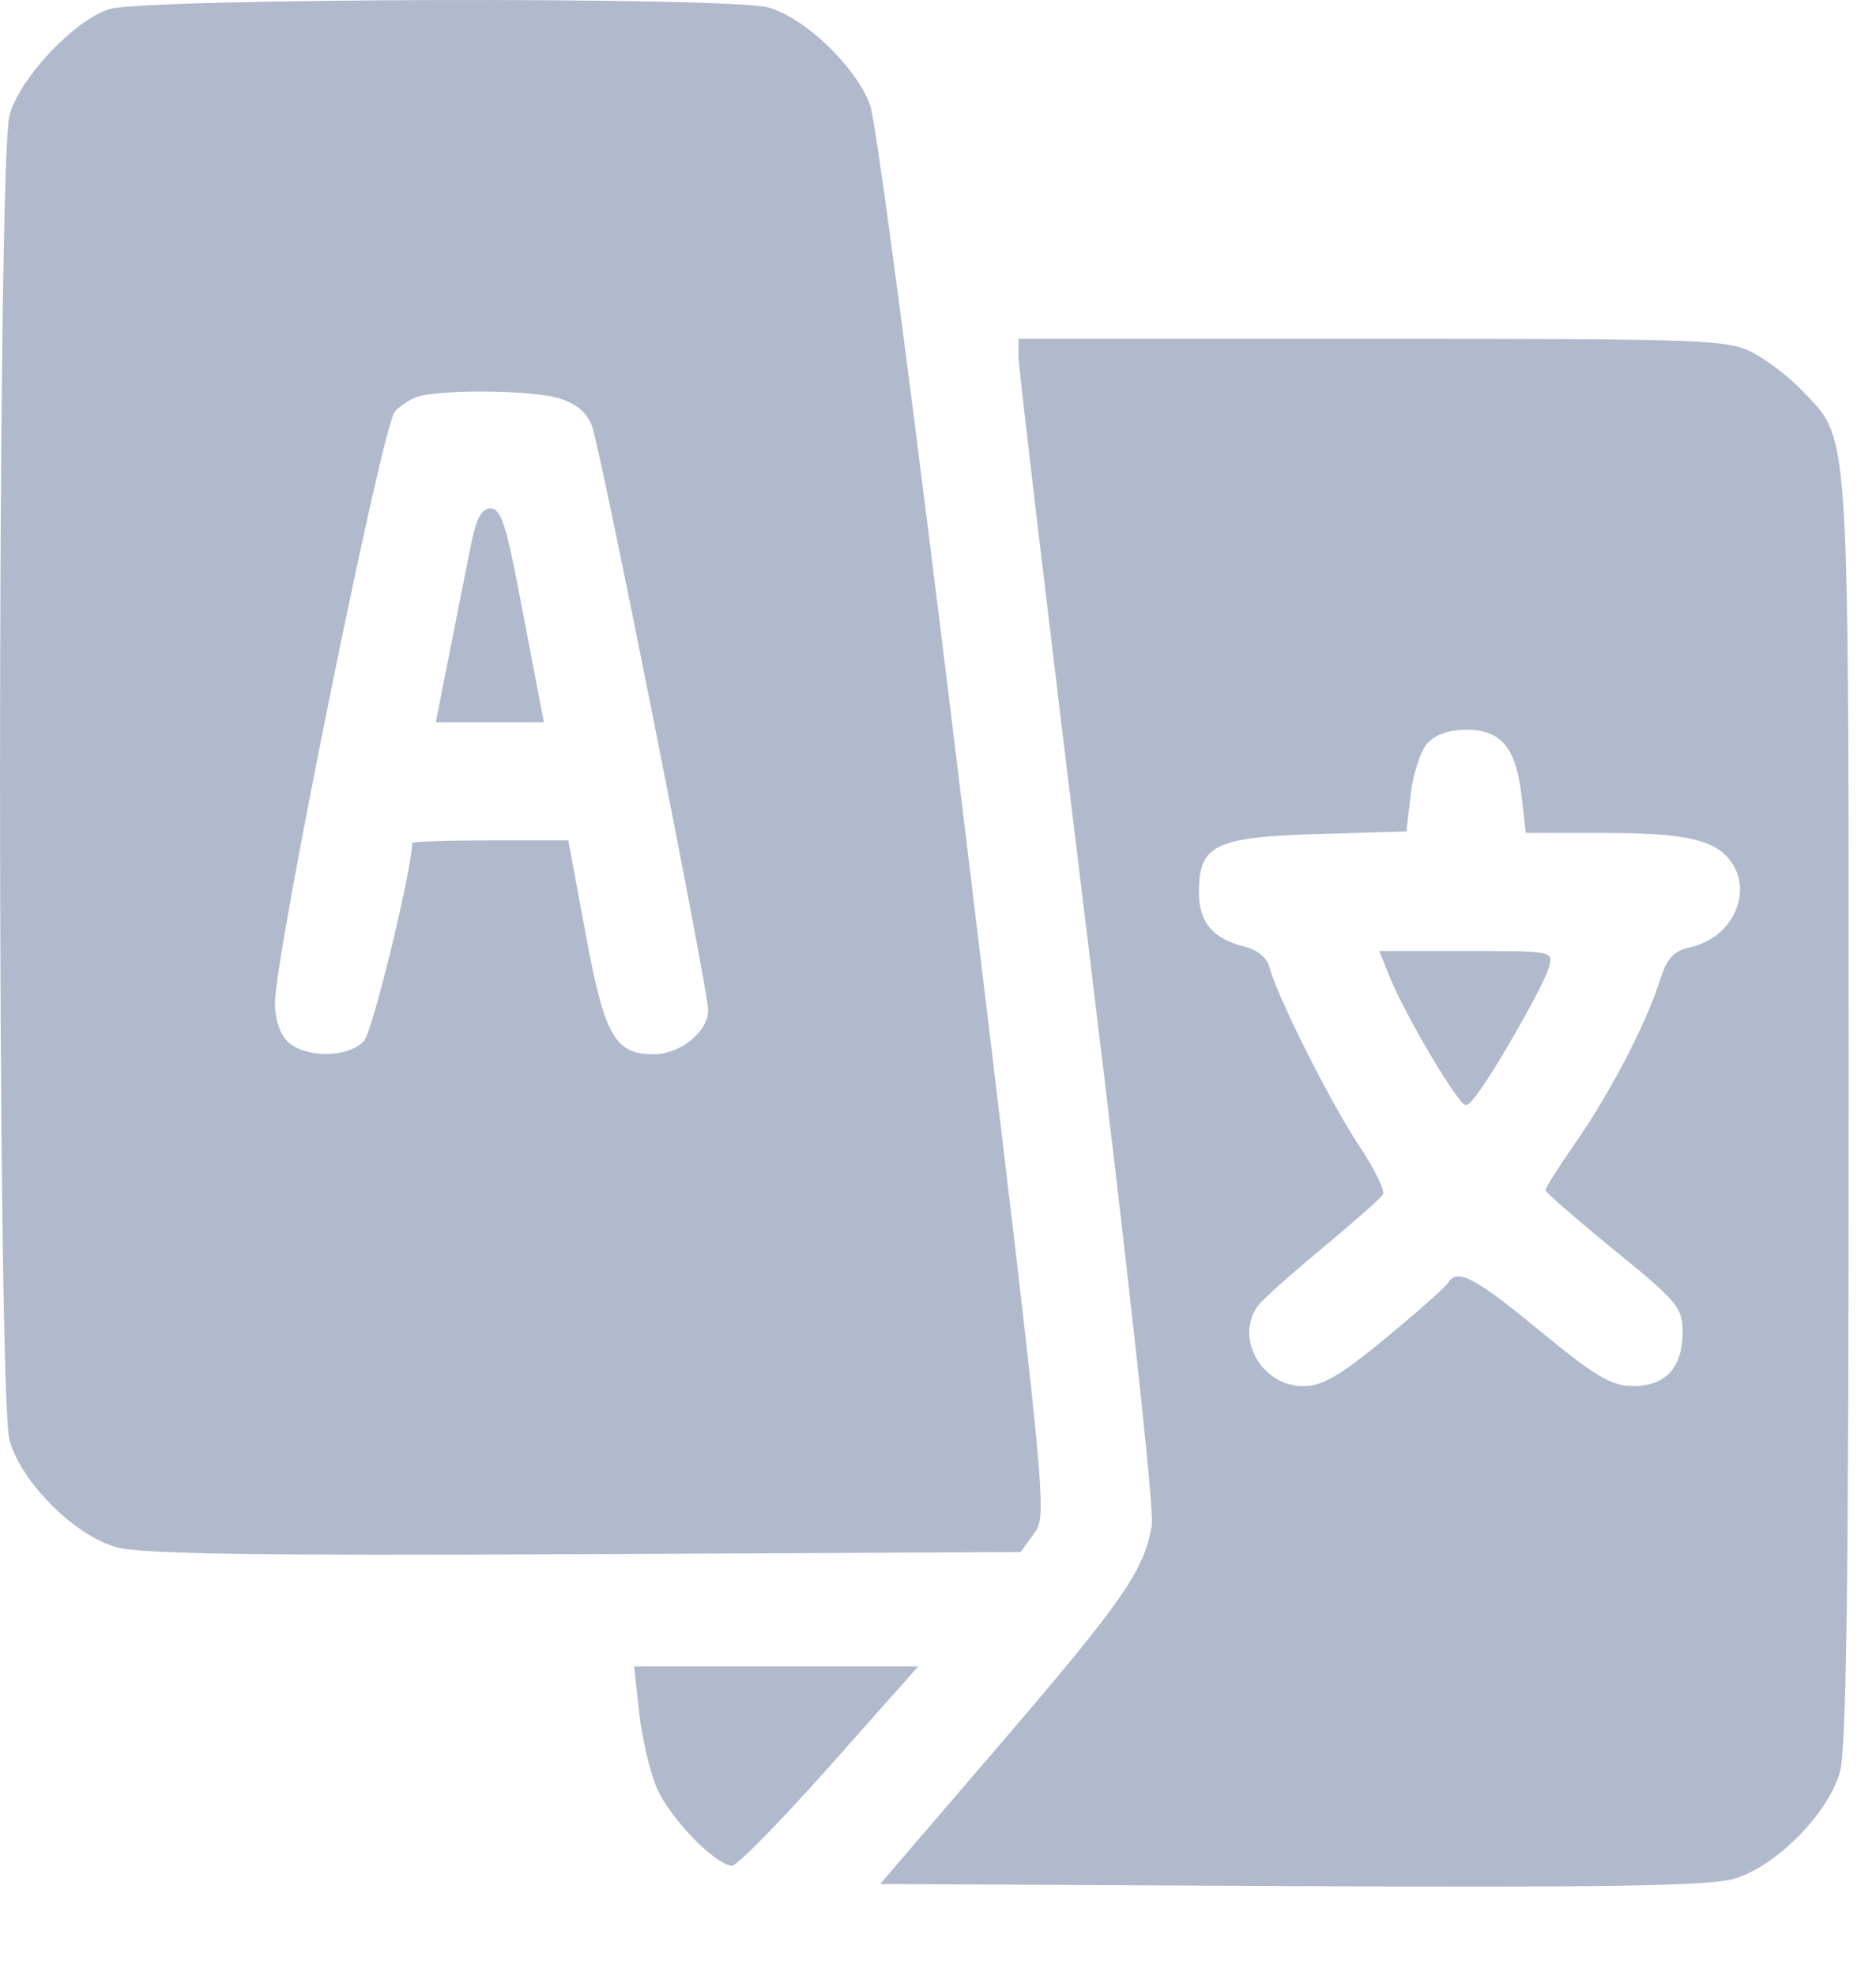 <svg width="19" height="20" viewBox="0 0 19 20" fill="none" xmlns="http://www.w3.org/2000/svg">
<path id="Subtract" fill-rule="evenodd" clip-rule="evenodd" d="M8.813 1.065C8.671 0.677 8.156 0.181 7.783 0.076C7.392 -0.035 1.452 -0.02 1.104 0.093C0.749 0.208 0.206 0.783 0.097 1.161C-0.032 1.604 -0.032 14.141 0.097 14.584C0.221 15.011 0.755 15.544 1.177 15.662C1.425 15.732 2.595 15.749 5.921 15.733L10.336 15.712L10.474 15.523C10.611 15.336 10.605 15.273 9.769 8.355C9.288 4.377 8.877 1.242 8.813 1.065ZM18.263 3.965C18.134 3.827 17.906 3.651 17.757 3.572C17.501 3.437 17.288 3.43 13.9 3.43H10.315V3.612C10.315 3.712 10.629 6.358 11.013 9.492C11.435 12.937 11.693 15.291 11.665 15.447C11.584 15.904 11.372 16.208 10.132 17.654L8.914 19.072L13.069 19.093C16.189 19.109 17.306 19.092 17.553 19.022C17.975 18.904 18.509 18.371 18.633 17.944C18.701 17.712 18.723 16.065 18.723 11.252C18.723 5.17 18.735 4.536 18.432 4.15C18.384 4.089 18.328 4.034 18.263 3.965ZM3.998 4.168C4.063 4.095 4.187 4.021 4.273 4.004C4.589 3.941 5.388 3.955 5.646 4.028C5.83 4.08 5.937 4.167 5.994 4.308C6.078 4.518 7.172 10.013 7.172 10.226C7.172 10.443 6.89 10.672 6.623 10.672C6.226 10.672 6.123 10.49 5.929 9.441L5.756 8.507H4.965C4.53 8.507 4.174 8.519 4.174 8.534C4.174 8.796 3.775 10.437 3.687 10.536C3.535 10.708 3.099 10.715 2.919 10.549C2.836 10.472 2.785 10.322 2.785 10.154C2.785 9.668 3.871 4.313 3.998 4.168ZM5.469 7.107C5.447 6.994 5.354 6.507 5.262 6.024C5.126 5.31 5.071 5.147 4.969 5.147C4.875 5.147 4.822 5.248 4.765 5.539L4.55 6.622L4.413 7.312H4.961H5.509L5.469 7.107ZM14.288 8.041C14.312 7.834 14.387 7.602 14.455 7.526C14.533 7.438 14.678 7.387 14.848 7.387C15.201 7.387 15.353 7.565 15.409 8.049L15.453 8.432H16.242C17.063 8.432 17.365 8.499 17.526 8.715C17.761 9.031 17.547 9.492 17.122 9.588C16.952 9.626 16.884 9.698 16.816 9.912C16.676 10.354 16.317 11.047 15.973 11.544C15.796 11.798 15.652 12.024 15.652 12.047C15.652 12.069 15.965 12.342 16.347 12.653C16.995 13.18 17.041 13.236 17.041 13.488C17.041 13.846 16.868 14.033 16.536 14.031C16.32 14.03 16.155 13.932 15.594 13.471C14.93 12.924 14.757 12.835 14.664 12.988C14.639 13.03 14.354 13.282 14.031 13.548C13.57 13.929 13.392 14.032 13.199 14.032C12.772 14.032 12.497 13.53 12.748 13.209C12.797 13.146 13.091 12.885 13.401 12.628C13.711 12.371 13.984 12.13 14.007 12.091C14.03 12.053 13.919 11.828 13.76 11.59C13.473 11.159 12.93 10.079 12.856 9.787C12.832 9.696 12.731 9.613 12.608 9.583C12.283 9.504 12.143 9.338 12.143 9.03C12.143 8.553 12.305 8.474 13.348 8.443L14.244 8.417L14.288 8.041ZM14.959 11.078C15.148 10.831 15.636 9.972 15.687 9.795C15.735 9.627 15.733 9.627 14.852 9.627H13.969L14.082 9.907C14.195 10.184 14.542 10.8 14.743 11.078C14.847 11.222 14.849 11.222 14.959 11.078ZM7.415 18.886C7.466 18.886 7.911 18.432 8.404 17.878L9.3 16.869H7.861H6.422L6.473 17.336C6.501 17.593 6.582 17.937 6.653 18.102C6.785 18.407 7.25 18.886 7.415 18.886Z" fill="#B1BACD"/>
</svg>
